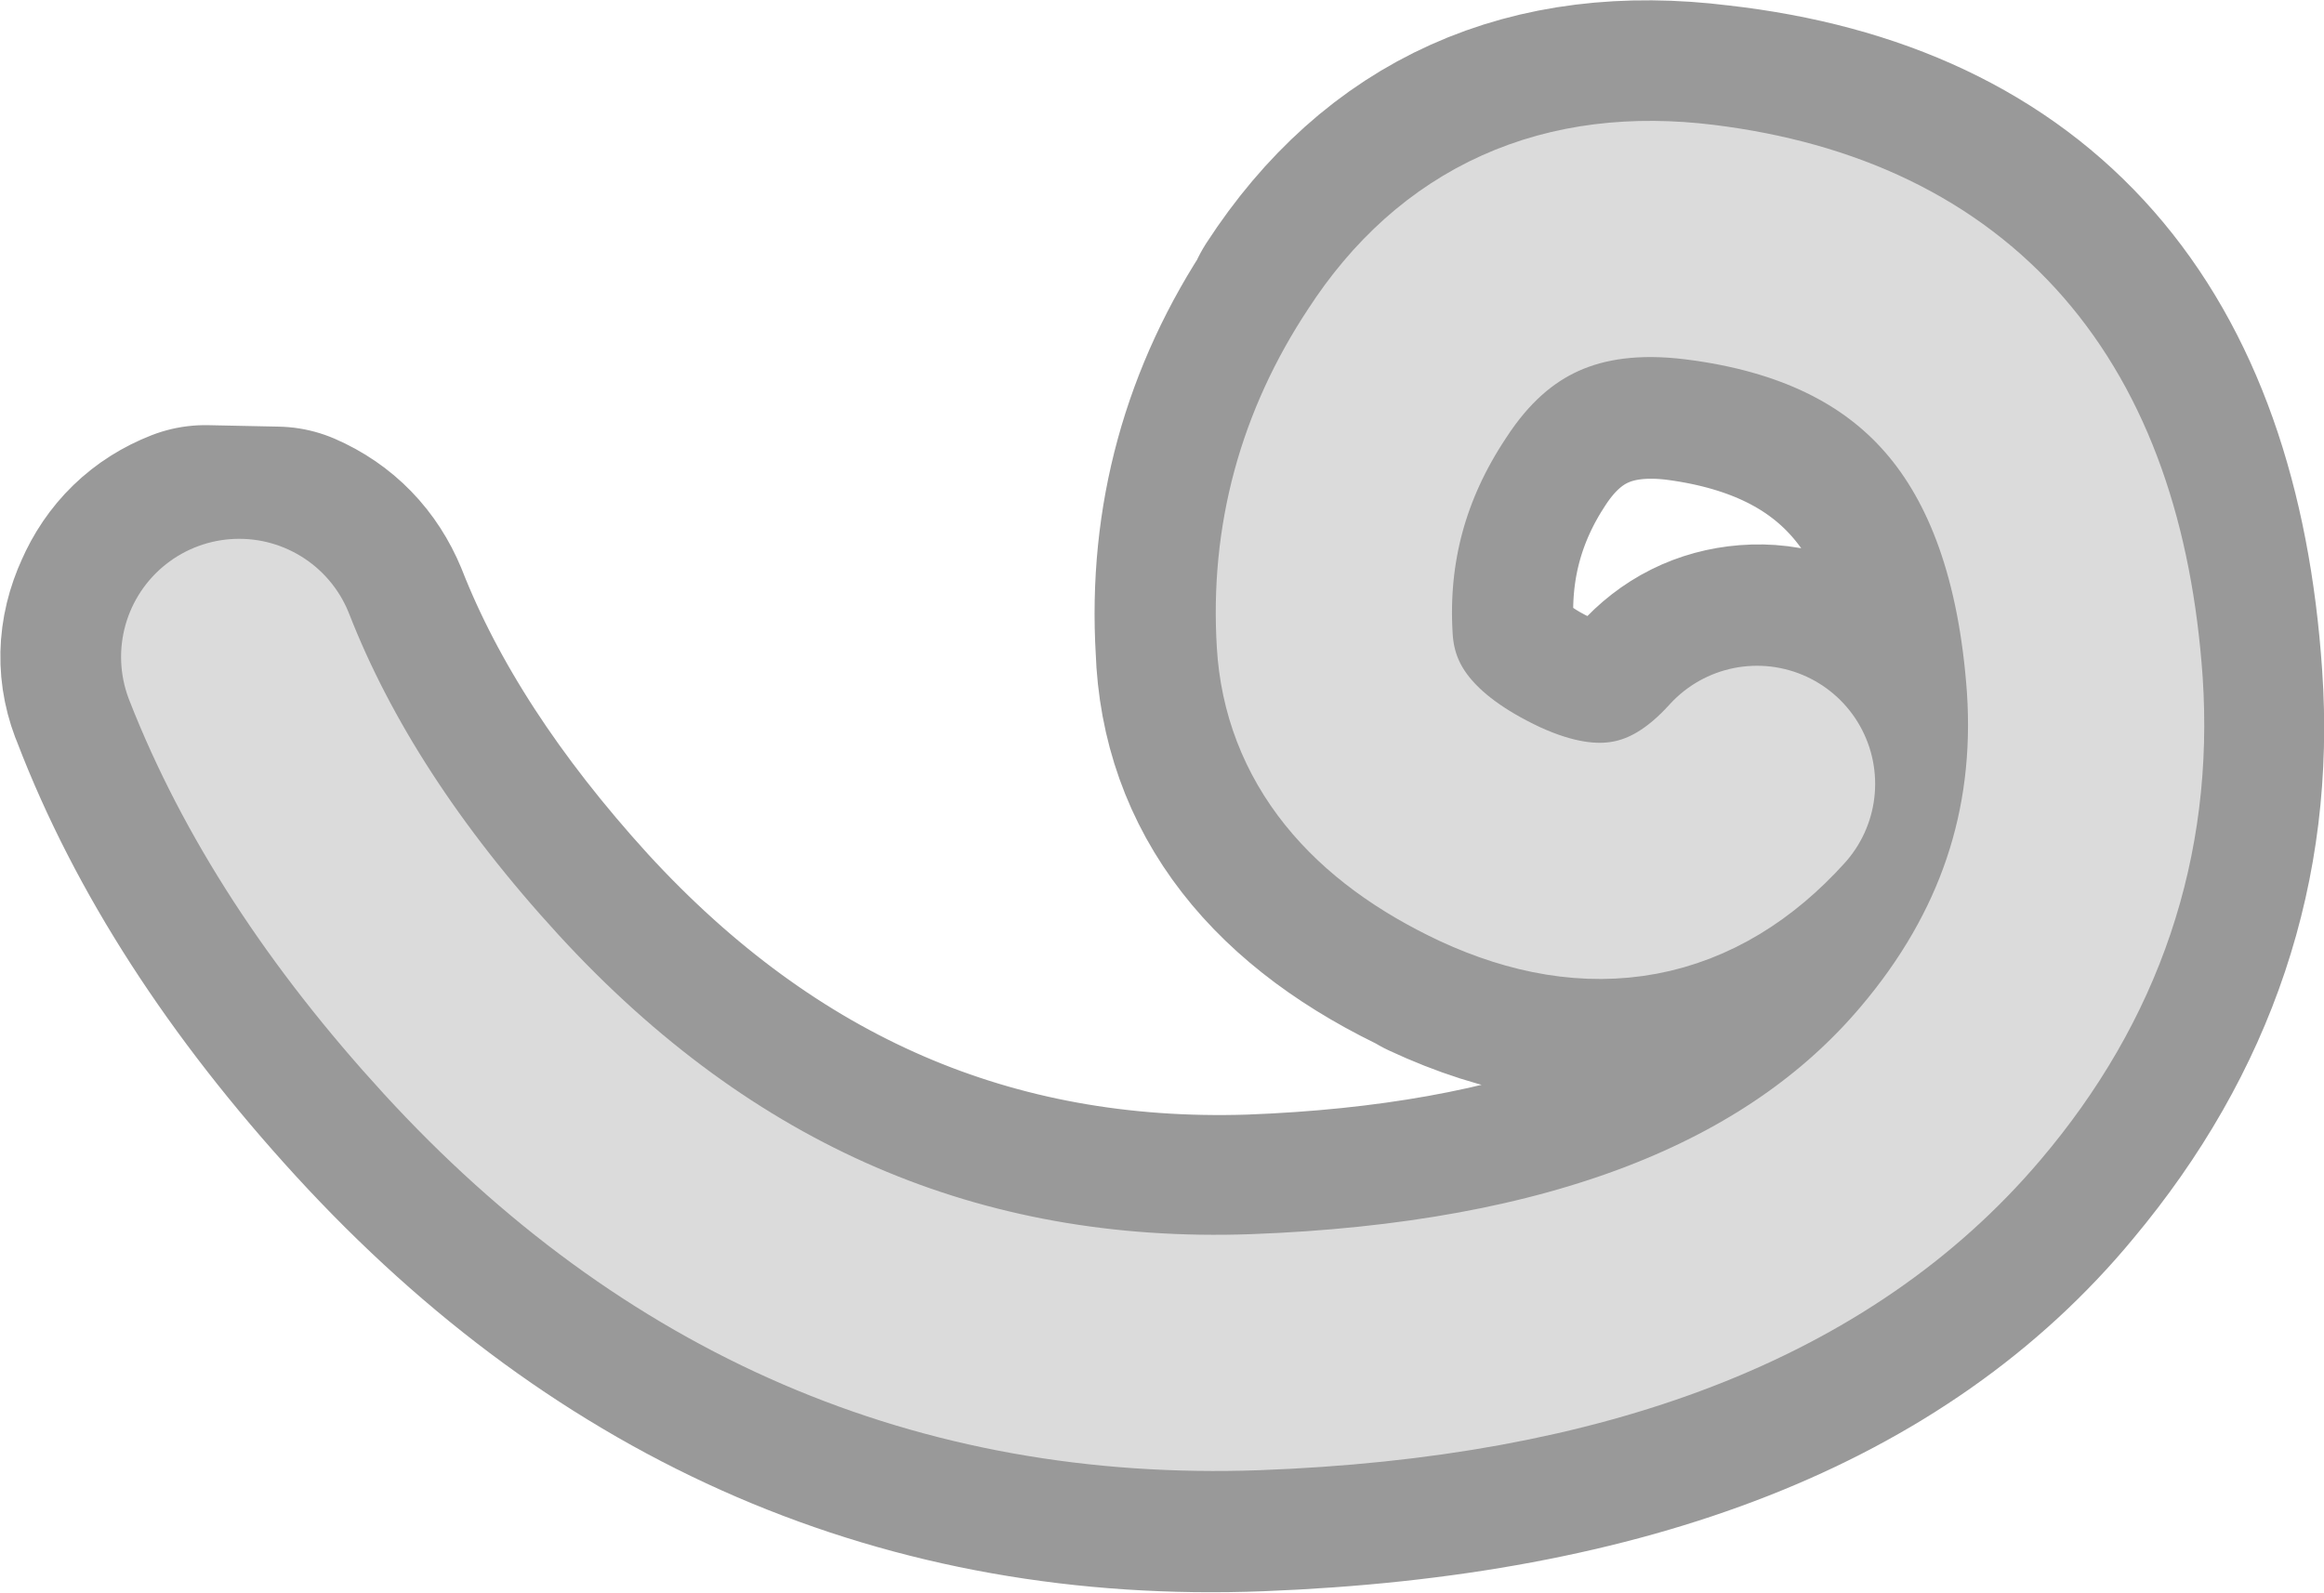 <?xml version="1.0" encoding="UTF-8" standalone="no"?>
<svg xmlns:xlink="http://www.w3.org/1999/xlink" height="53.95px" width="78.7px" xmlns="http://www.w3.org/2000/svg">
  <g transform="matrix(1.0, 0.0, 0.0, 1.0, 7.85, 20.95)">
    <path d="M49.35 3.55 Q50.2 2.6 51.45 2.5 52.75 2.4 53.7 3.3 54.65 4.15 54.7 5.45 54.8 6.7 53.95 7.65 48.7 13.55 41.3 10.1 L41.35 10.1 Q34.45 6.9 34.25 0.95 33.9 -5.0 37.25 -10.0 L37.2 -10.0 Q41.65 -16.85 50.1 -15.8 64.7 -14.15 65.8 2.1 66.4 10.8 60.55 17.8 52.75 27.25 34.75 27.95 17.85 28.6 5.85 15.5 -0.05 9.05 -2.6 2.4 -3.1 1.25 -2.55 0.05 -2.05 -1.1 -0.9 -1.55 L1.5 -1.5 Q2.65 -1.0 3.15 0.2 5.35 5.8 10.4 11.35 20.4 22.25 34.55 21.8 49.25 21.25 55.85 13.8 60.05 8.8 59.65 2.5 58.9 -8.35 49.3 -9.65 44.75 -10.25 42.35 -6.6 40.2 -3.35 40.45 0.55 40.8 3.05 43.9 4.5 47.05 5.95 49.35 3.55" fill="#999999" fill-rule="evenodd" stroke="none"/>
    <path d="M49.35 3.55 Q47.05 5.95 43.9 4.5 40.8 3.05 40.45 0.55 40.2 -3.35 42.35 -6.6 44.75 -10.25 49.3 -9.65 58.9 -8.35 59.65 2.5 60.05 8.8 55.85 13.8 49.25 21.25 34.55 21.8 20.4 22.25 10.4 11.35 5.35 5.8 3.15 0.2 2.65 -1.0 1.5 -1.5 L-0.9 -1.55 Q-2.05 -1.1 -2.55 0.05 -3.1 1.25 -2.6 2.4 -0.05 9.05 5.85 15.5 17.85 28.6 34.75 27.95 52.75 27.25 60.55 17.8 66.4 10.8 65.8 2.1 64.7 -14.15 50.1 -15.8 41.65 -16.85 37.2 -10.0 L37.25 -10.0 Q33.9 -5.0 34.25 0.95 34.45 6.9 41.35 10.1 L41.3 10.1 Q48.7 13.55 53.95 7.65 54.8 6.7 54.7 5.45 54.65 4.15 53.7 3.3 52.75 2.4 51.45 2.5 50.2 2.6 49.35 3.55 Z" fill="none" stroke="#999999" stroke-linecap="round" stroke-linejoin="round" stroke-width="10.0"/>
    <path d="M0.25 1.3 Q2.65 7.45 8.1 13.4 19.1 25.4 34.65 24.85 51.0 24.25 58.2 15.75 63.25 9.8 62.75 2.25 61.8 -11.25 49.7 -12.75 43.2 -13.55 39.8 -8.3 37.05 -4.15 37.35 0.75 37.6 4.95 42.6 7.3 47.9 9.75 51.65 5.6" fill="none" stroke="#dbdbdb" stroke-linecap="round" stroke-linejoin="round" stroke-width="8.0"/>
  </g>
</svg>
